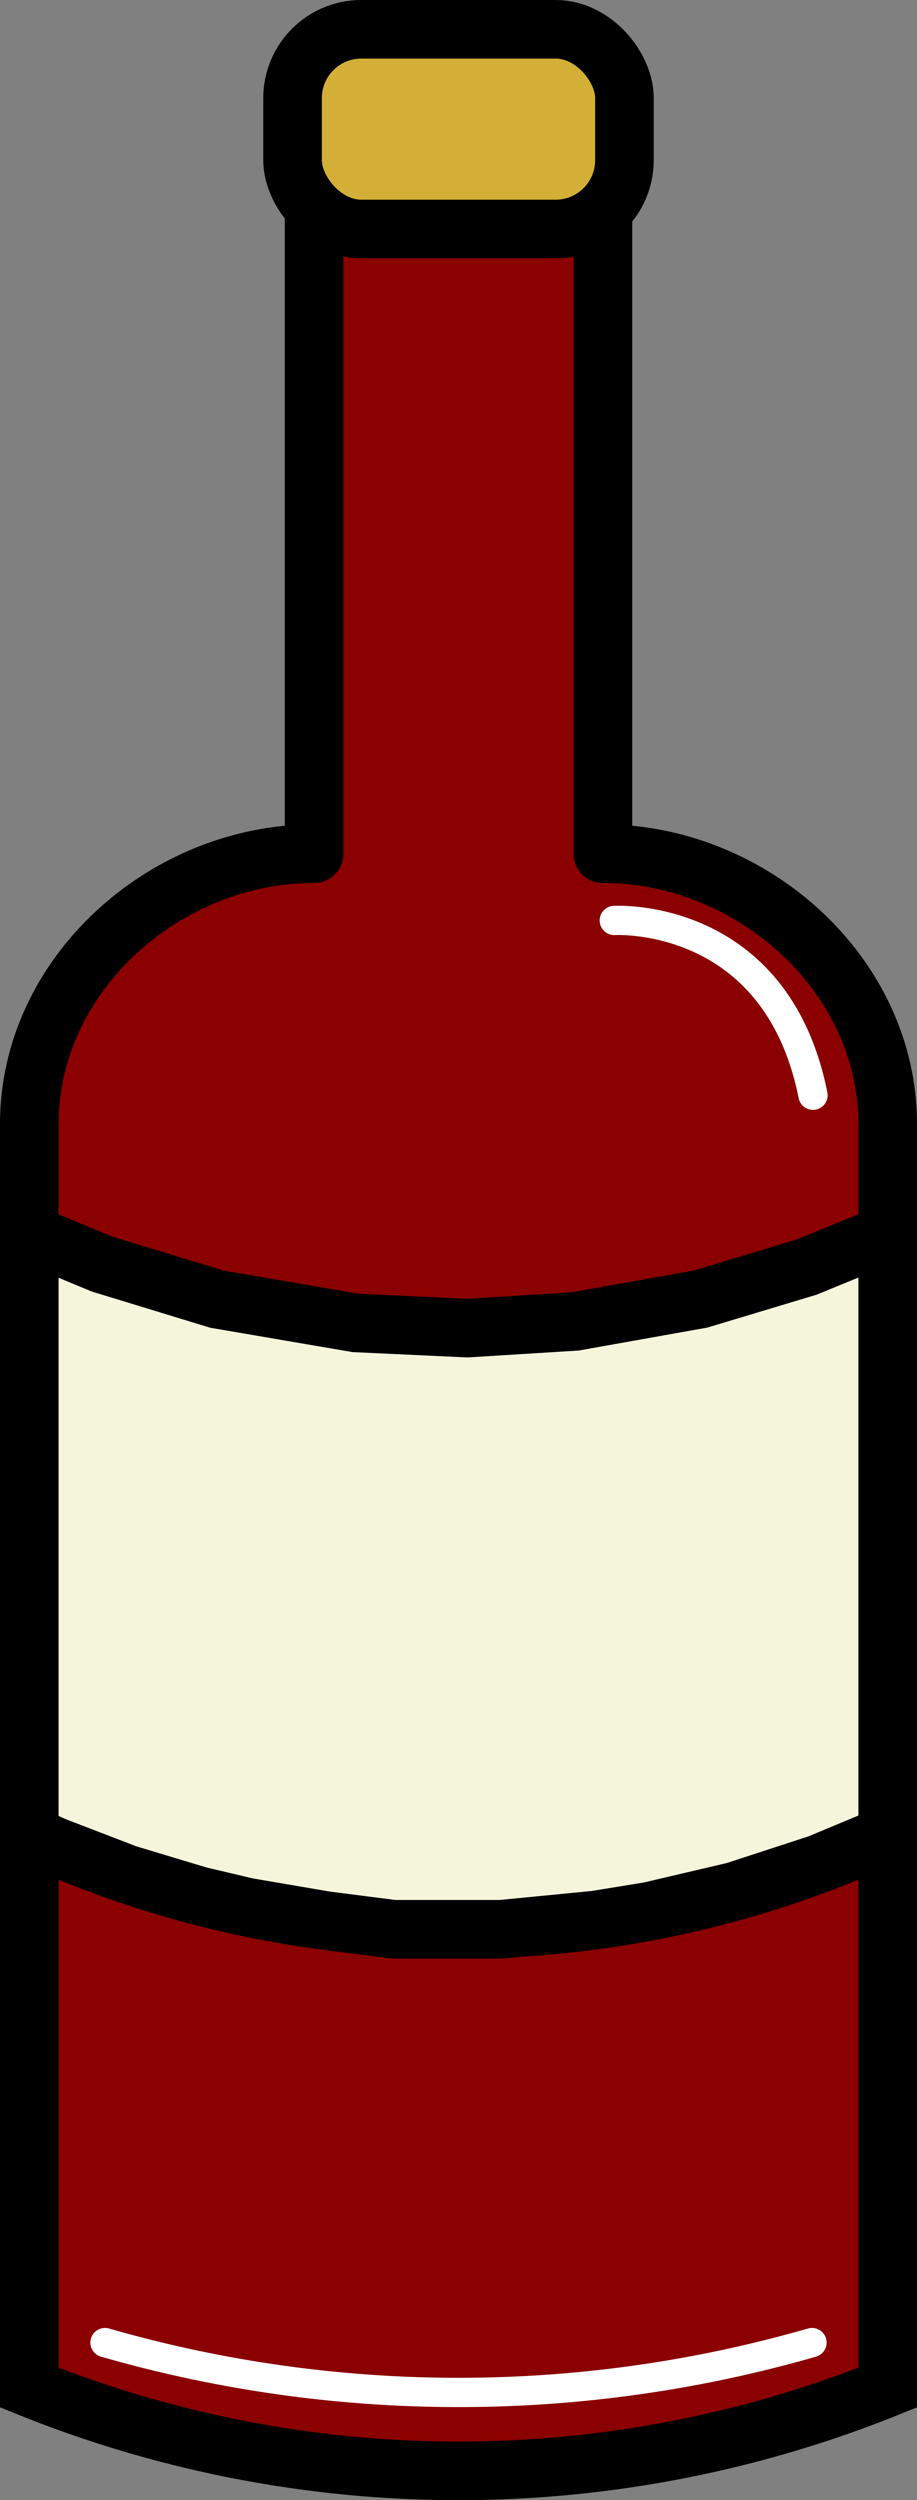 <?xml version="1.0" encoding="UTF-8"?>
<svg id="Capa_2" data-name="Capa 2" xmlns="http://www.w3.org/2000/svg" viewBox="0 0 156.528 426.723">
  <rect x="0" y="0" width="156.528" height="426.723" fill="#808080" stroke="none"/>
  <defs>
    <style>
      .cls-1 {
        fill: #d4af37;
      }

      .cls-1, .cls-2, .cls-3, .cls-4, .cls-5 {
        stroke-linecap: round;
        stroke-miterlimit: 10;
      }

      .cls-1, .cls-2, .cls-3, .cls-5 {
        stroke: #000;
        stroke-width: 10px;
      }

      .cls-2 {
        fill: #8b0000;
      }

      .cls-3, .cls-4 {
        fill: none;
      }

      .cls-4 {
        stroke: #fff;
        stroke-width: 5px;
      }

      .cls-5 {
        fill: beige;
      }
    </style>
  </defs>
  <g id="Capa_2-2" data-name="Capa 2">
    <g>
      <path class="cls-2" d="M102.917,145.7c25.477,0,48.611,20.653,48.611,46.13v215.675c-15.036,6.064-40.634,14.218-73.264,14.218-32.63,0-58.228-8.154-73.264-14.218v-215.675c0-25.477,23.134-46.13,48.611-46.13"/>
      <polyline class="cls-2" points="53.611 145.7 53.611 38.362 102.917 38.362 102.917 145.7"/>
      <rect class="cls-1" x="49.94" y="5" width="56.647" height="34.085" rx="11.734" ry="11.734"/>
      <path class="cls-3" d="M5,210.595c13.743,6.34,39.556,16.085,73.264,16.085,33.708,0,59.521-9.745,73.264-16.085"/>
      <path class="cls-3" d="M5,313.199c13.743,6.34,39.556,16.085,73.264,16.085,33.708,0,59.521-9.745,73.264-16.085"/>
      <polygon class="cls-5" points="5 210.595 17.347 215.724 37.048 221.743 60.698 225.792 79.754 226.68 98.176 225.536 119.568 221.722 137.72 216.257 151.528 210.595 151.528 313.199 139.787 318.1 125.438 322.79 110.847 326.213 101.594 327.716 85.541 329.284 78.264 329.284 67.158 329.284 55.609 327.803 42.203 325.515 33.978 323.575 21.647 319.859 9.271 315.1 5 313.199 5 210.595"/>
    </g>
  </g>
  <g id="soombras">
    <path class="cls-4" d="M17.923,399.829c14.607,4.204,35.313,8.511,60.34,8.511,15.2,0,36.29-1.589,60.34-8.511"/>
    <path class="cls-4" d="M104.858,157.102s27.632-1.656,33.917,29.833"/>
  </g>
</svg>